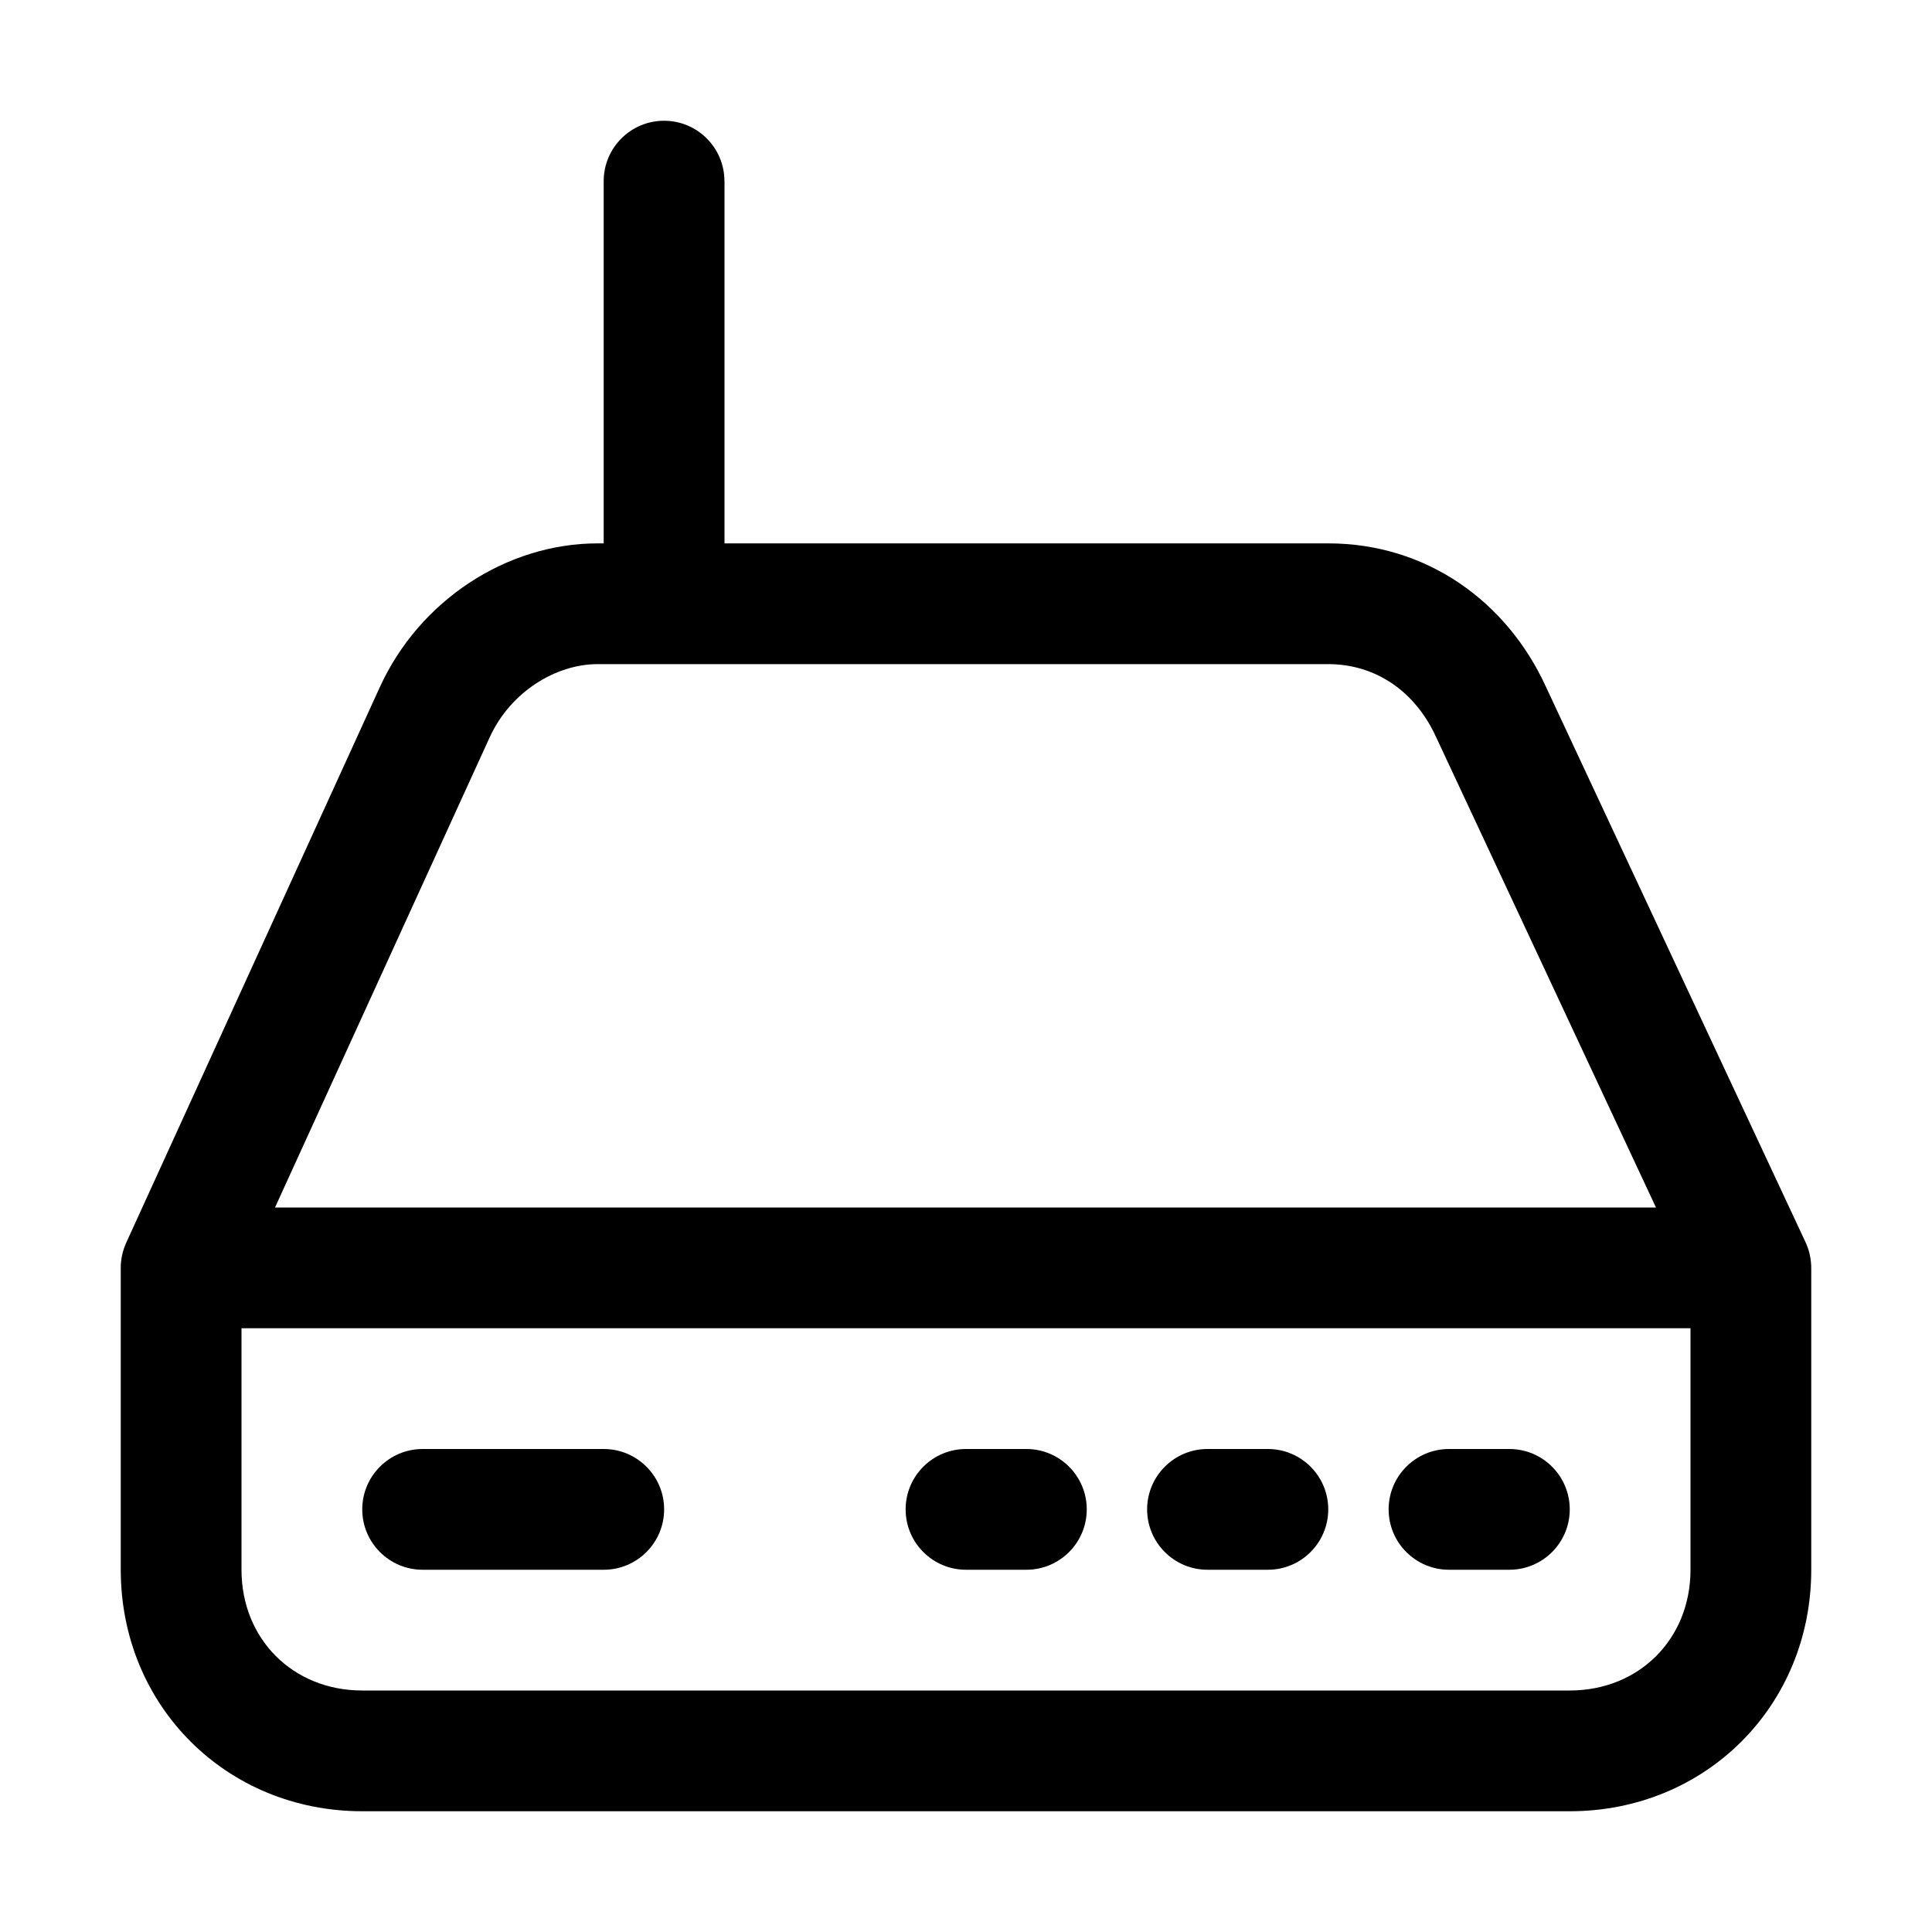 <!-- Generated by IcoMoon.io -->
<svg version="1.1" xmlns="http://www.w3.org/2000/svg" width="32" height="32" viewBox="0 0 32 32">
<title>router</title>
<path d="M7 24c-0.552 0-1 0.448-1 1s0.448 1 1 1h3c0.552 0 1-0.448 1-1s-0.448-1-1-1h-3z"></path>
<path d="M19 25c0-0.552 0.448-1 1-1h1c0.552 0 1 0.448 1 1s-0.448 1-1 1h-1c-0.552 0-1-0.448-1-1z"></path>
<path d="M16 24c-0.552 0-1 0.448-1 1s0.448 1 1 1h1c0.552 0 1-0.448 1-1s-0.448-1-1-1h-1z"></path>
<path d="M23 25c0-0.552 0.448-1 1-1h1c0.552 0 1 0.448 1 1s-0.448 1-1 1h-1c-0.552 0-1-0.448-1-1z"></path>
<path d="M12 3v6h10c1.625 0 2.96 0.959 3.608 2.381l4.289 9.176c0.035 0.071 0.062 0.147 0.079 0.226s0.025 0.159 0.024 0.238v4.979c0 2.252-1.748 4-4 4h-20c-2.252 0-4-1.748-4-4v-4.979c-0.002-0.078 0.006-0.156 0.023-0.234s0.043-0.152 0.076-0.222l4.19-9.179c0.656-1.442 2.103-2.386 3.61-2.386h0.1v-6c0-0.552 0.448-1 1-1s1 0.448 1 1zM9.9 11c-0.692 0-1.445 0.457-1.79 1.214l-3.555 7.786h22.873l-3.639-7.786c-0.352-0.775-1.016-1.214-1.79-1.214h-12.1zM4 22v4c0 1.148 0.852 2 2 2h20c1.148 0 2-0.852 2-2v-4h-24z"></path>
</svg>
